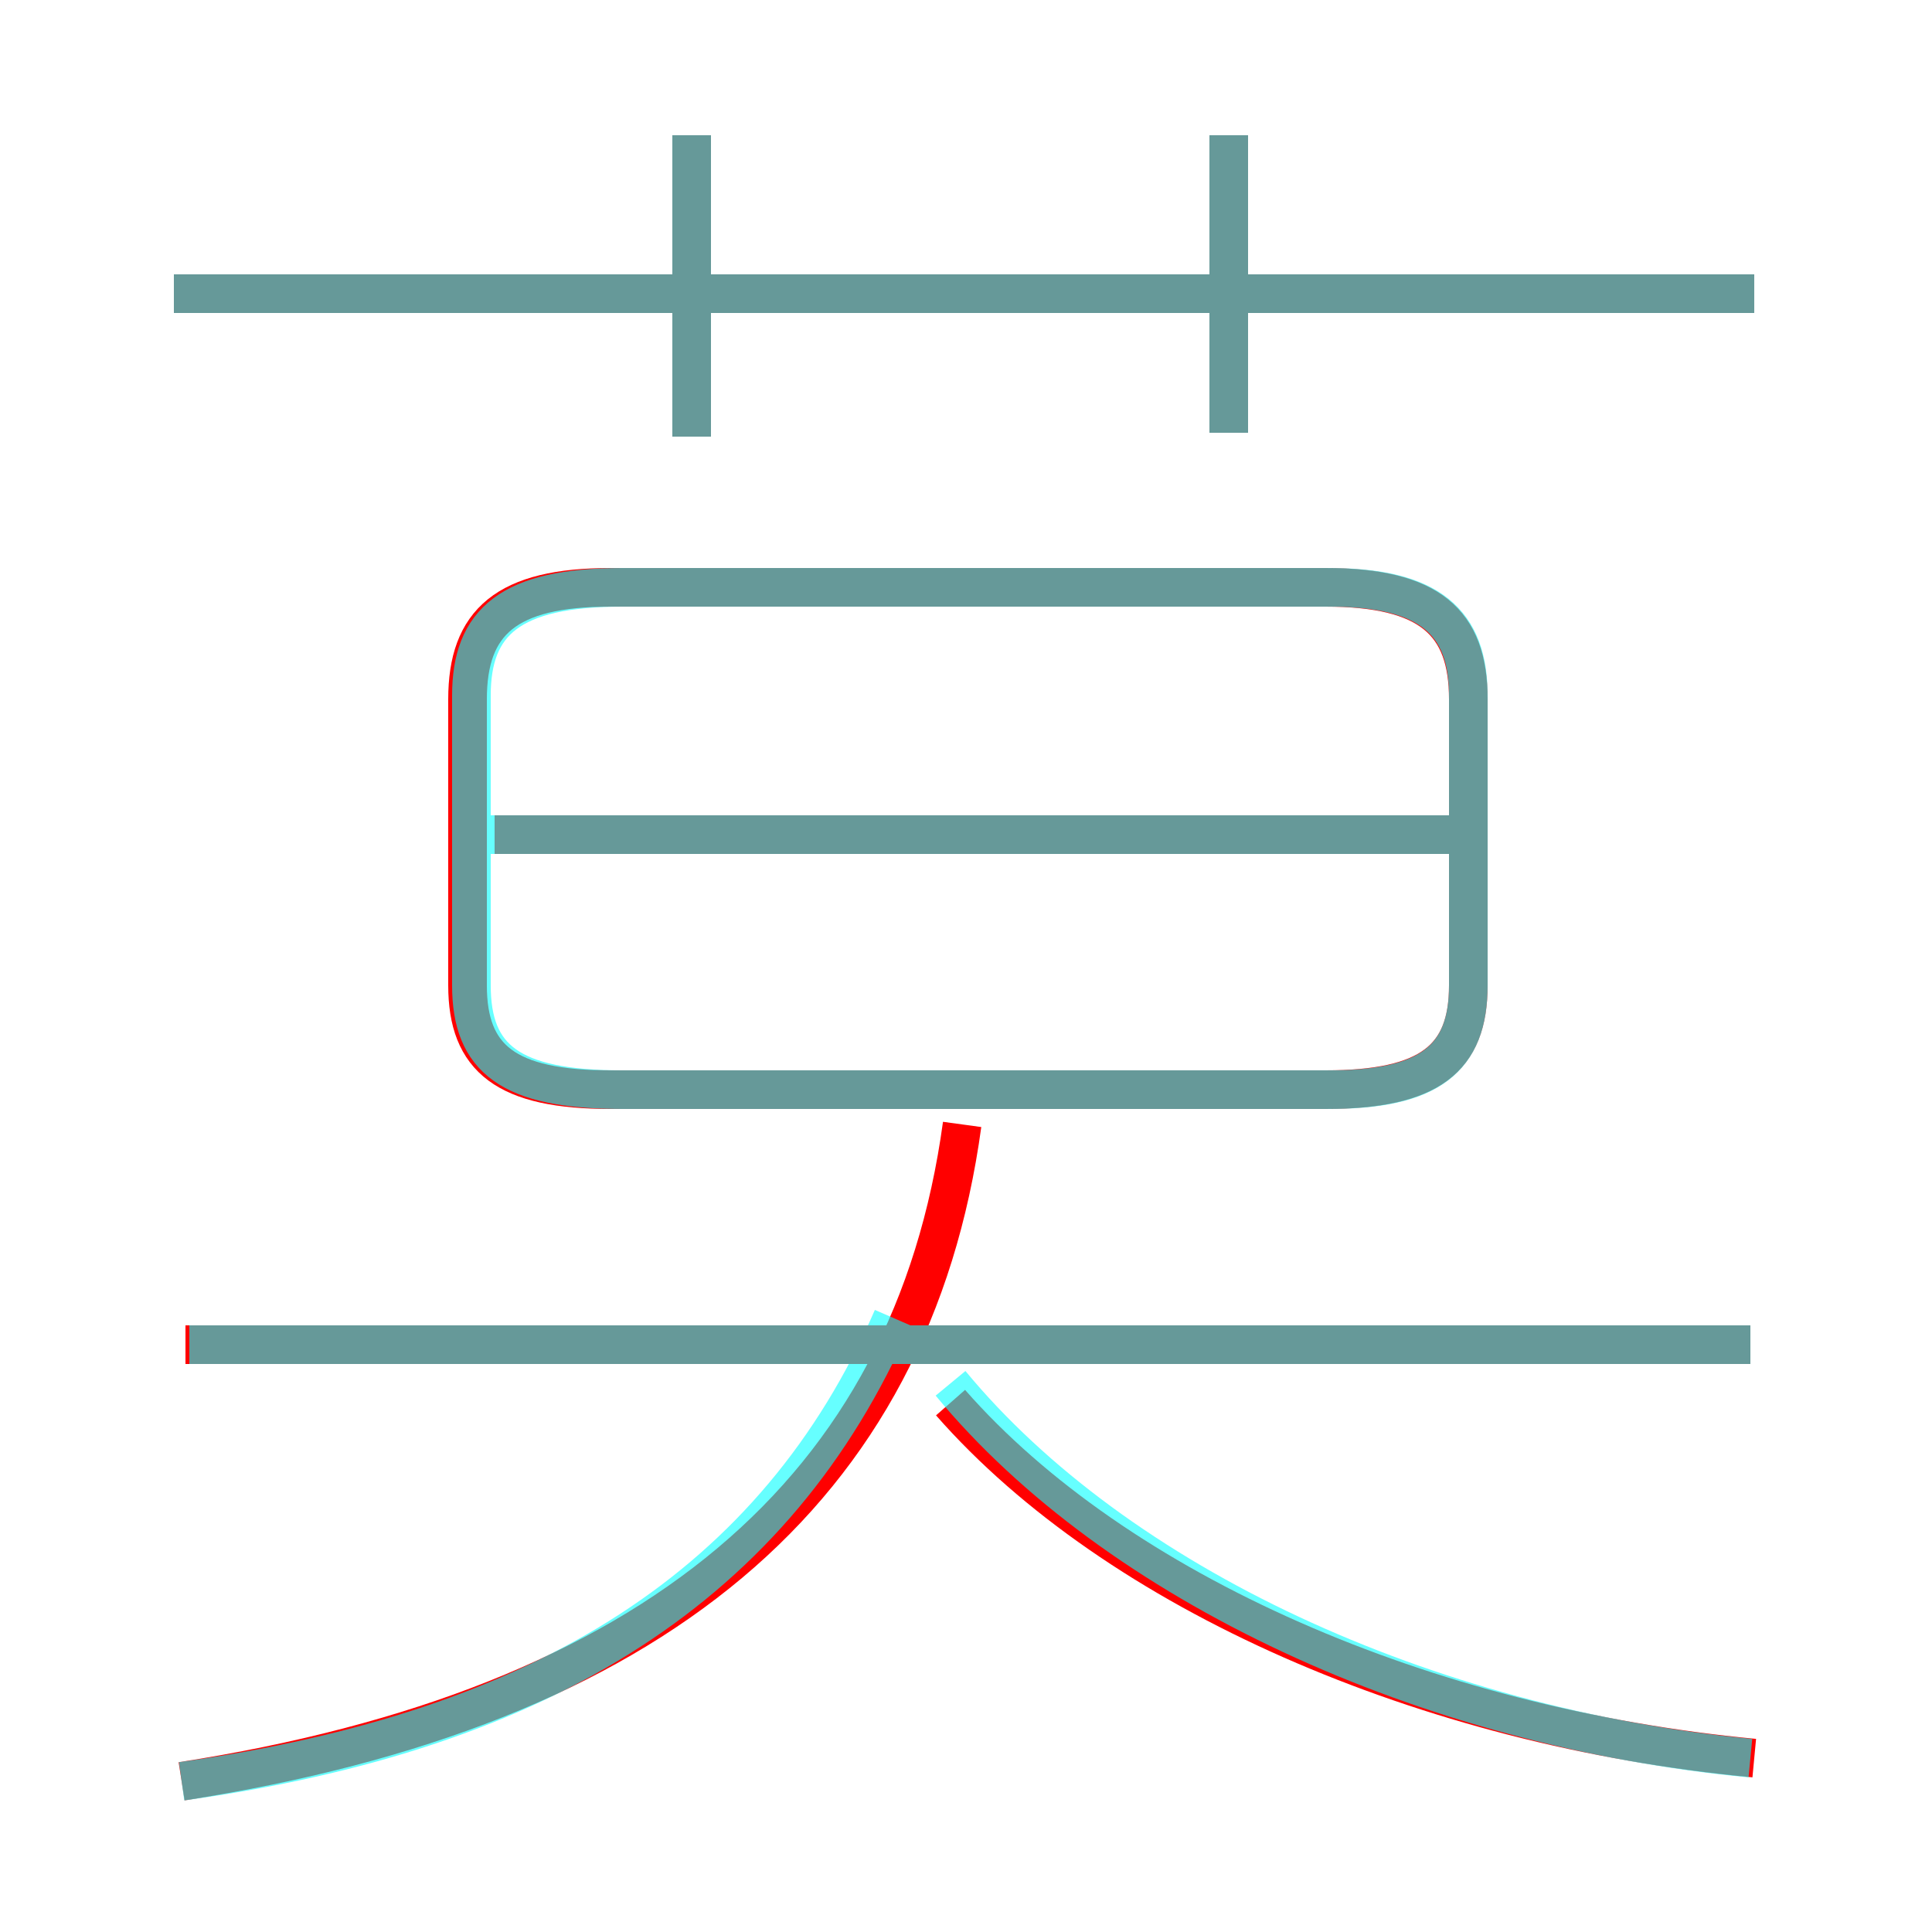 <?xml version='1.0' encoding='utf8'?>
<svg viewBox="0.0 -6.0 50.0 50.0" version="1.1" xmlns="http://www.w3.org/2000/svg">
<rect x="0.0" y="-6.0" width="50.0" height="50.0" fill="#333333" stroke="none"/>
<rect x="-1000" y="-1000" width="2000" height="2000" stroke="white" fill="white"/>
<g style="fill:none;stroke:rgba(255, 0, 0, 1);  stroke-width:1"><path d="M 4.7 2.1 C 16.9 0.2 23.6 -5.4 24.9 -14.9 M 45.3 -9.2 L 4.8 -9.2 M 45.4 1.5 C 36.9 0.7 28.9 -2.8 24.6 -7.7 M 15.8 -15.8 L 34.3 -15.8 C 37.0 -15.8 38.0 -16.6 38.0 -18.5 L 38.0 -25.9 C 38.0 -27.9 37.0 -28.8 34.3 -28.8 L 15.8 -28.8 C 13.1 -28.8 12.1 -27.9 12.1 -25.9 L 12.1 -18.5 C 12.1 -16.6 13.1 -15.8 15.8 -15.8 Z M 38.2 -22.4 L 12.8 -22.4 M 17.9 -32.7 L 17.9 -40.5 M 45.4 -36.4 L 4.5 -36.4 M 31.8 -32.8 L 31.8 -40.5" transform="translate(0.0 38.0)" />
</g>
<g style="fill:none;stroke:rgba(0, 255, 255, 0.6);  stroke-width:1">
<path d="M 45.3 1.5 C 36.9 0.7 28.9 -3.0 24.6 -8.2 M 4.7 2.1 C 14.1 0.8 20.1 -3.0 23.1 -9.9 M 45.3 -9.2 L 4.9 -9.2 M 16.1 -15.8 L 34.4 -15.8 C 37.0 -15.8 38.0 -16.6 38.0 -18.5 L 38.0 -26.0 C 38.0 -27.9 37.0 -28.8 34.4 -28.8 L 16.1 -28.8 C 13.2 -28.8 12.2 -27.9 12.2 -26.0 L 12.2 -18.5 C 12.2 -16.6 13.2 -15.8 16.1 -15.8 Z M 37.5 -22.4 L 12.7 -22.4 M 17.9 -32.7 L 17.9 -40.5 M 45.4 -36.4 L 4.5 -36.4 M 31.8 -32.8 L 31.8 -40.5" transform="translate(0.0 38.0)" />
</g>
</svg>